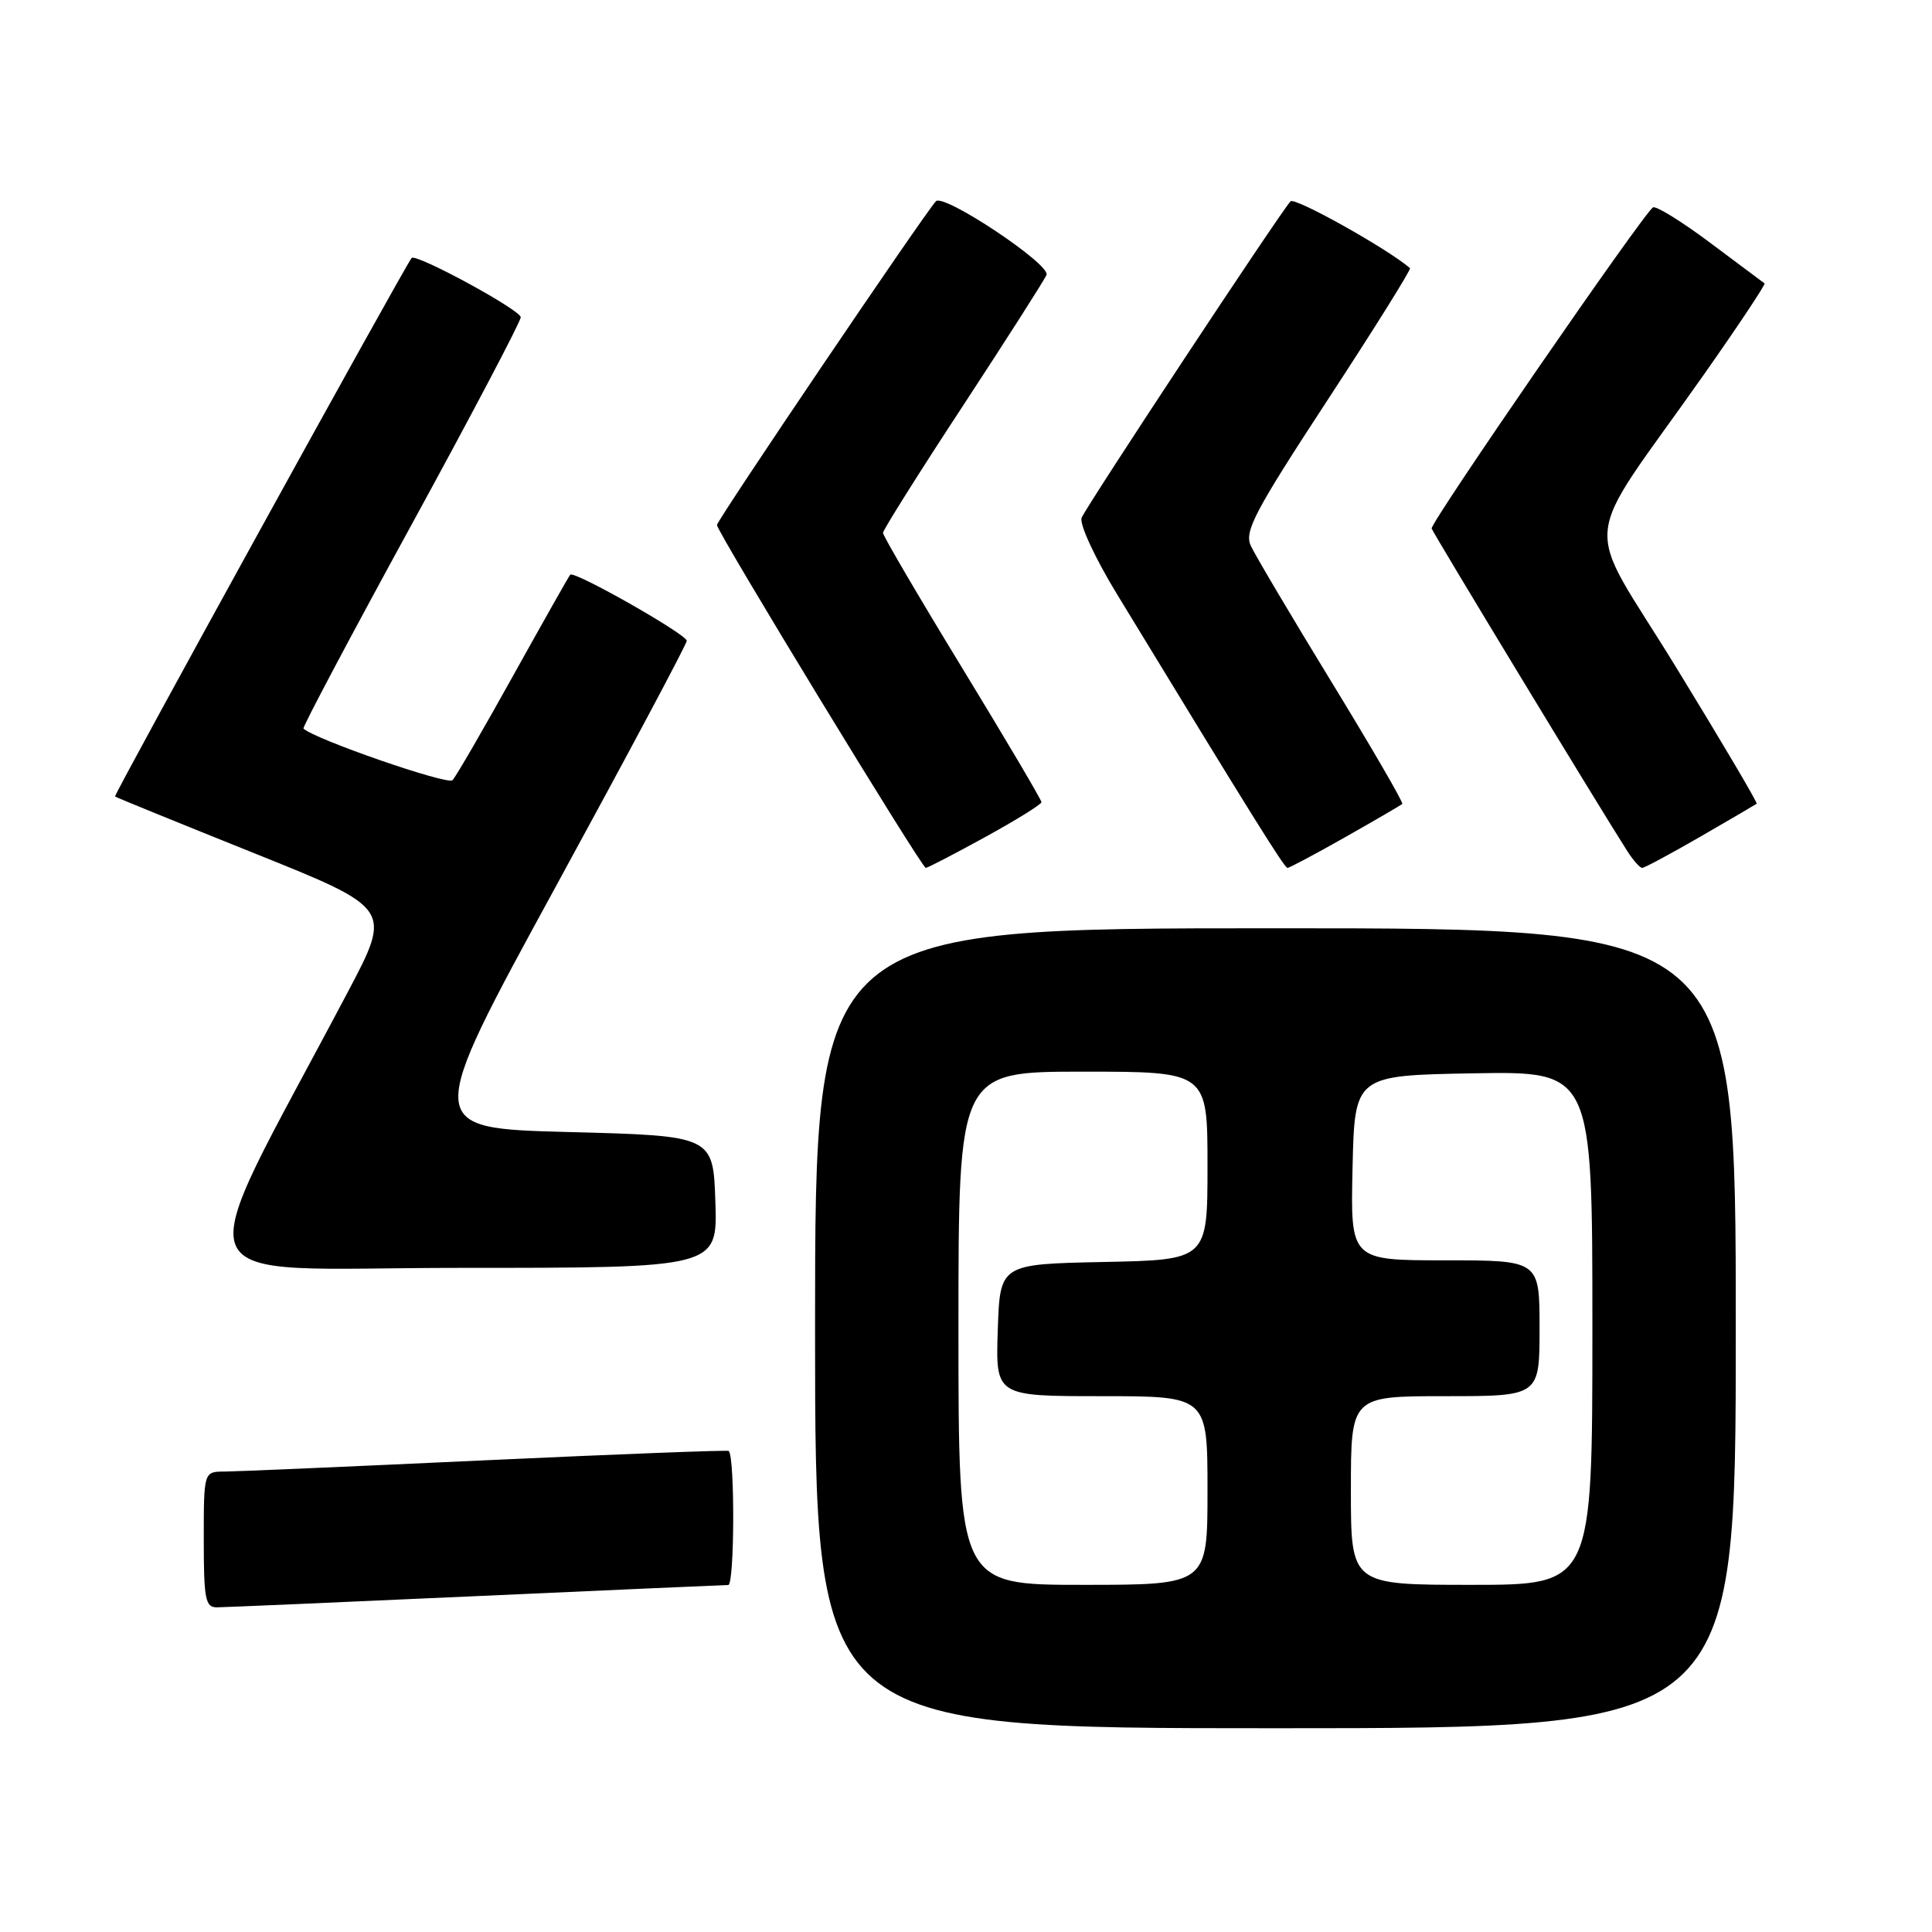 <?xml version="1.0" encoding="UTF-8" standalone="no"?>
<!DOCTYPE svg PUBLIC "-//W3C//DTD SVG 1.1//EN" "http://www.w3.org/Graphics/SVG/1.1/DTD/svg11.dtd" >
<svg xmlns="http://www.w3.org/2000/svg" xmlns:xlink="http://www.w3.org/1999/xlink" version="1.1" viewBox="0 0 256 256">
 <g >
 <path fill="currentColor"
d=" M 230.00 176.00 C 230.00 123.00 230.00 123.00 169.00 123.00 C 108.00 123.00 108.00 123.00 108.00 176.00 C 108.00 229.00 108.00 229.00 169.00 229.00 C 230.00 229.00 230.00 229.00 230.00 176.00 Z  M 63.00 211.50 C 80.88 210.69 95.95 210.03 96.50 210.02 C 97.33 210.00 97.39 193.15 96.57 192.26 C 96.45 192.12 81.98 192.68 64.42 193.49 C 46.87 194.31 31.26 194.98 29.75 194.99 C 27.00 195.00 27.00 195.00 27.00 204.00 C 27.00 211.91 27.21 213.00 28.75 212.98 C 29.71 212.97 45.12 212.31 63.00 211.50 Z  M 94.79 159.25 C 94.50 150.50 94.50 150.50 75.33 150.00 C 56.16 149.50 56.16 149.50 73.58 117.59 C 83.16 100.04 91.00 85.34 91.00 84.91 C 91.00 84.06 76.07 75.58 75.56 76.15 C 75.38 76.34 71.99 82.35 68.01 89.50 C 64.04 96.65 60.42 102.90 59.96 103.38 C 59.32 104.06 41.66 97.94 40.21 96.54 C 40.05 96.38 46.46 84.29 54.46 69.66 C 62.46 55.03 69.00 42.60 69.00 42.04 C 69.00 41.08 55.08 33.52 54.54 34.19 C 53.61 35.31 15.03 105.36 15.24 105.54 C 15.38 105.66 23.70 109.05 33.72 113.07 C 51.93 120.38 51.93 120.38 46.09 131.44 C 24.61 172.13 22.93 168.00 60.96 168.00 C 95.08 168.00 95.08 168.00 94.79 159.25 Z  M 130.55 110.91 C 134.65 108.66 138.00 106.58 138.00 106.29 C 138.00 105.99 133.28 98.00 127.50 88.52 C 121.72 79.05 117.00 70.99 117.00 70.61 C 117.00 70.24 121.78 62.63 127.63 53.72 C 133.47 44.80 138.44 37.02 138.67 36.42 C 139.21 35.02 125.01 25.57 124.01 26.67 C 122.36 28.48 95.00 68.94 95.00 69.57 C 95.00 70.46 122.13 115.00 122.67 115.00 C 122.91 115.00 126.45 113.16 130.55 110.91 Z  M 178.28 110.91 C 182.25 108.66 185.64 106.69 185.81 106.52 C 185.98 106.35 181.76 99.08 176.43 90.36 C 171.09 81.63 166.28 73.51 165.73 72.30 C 164.86 70.40 166.27 67.74 175.94 52.96 C 182.11 43.53 187.01 35.69 186.83 35.53 C 183.91 32.99 171.55 26.07 171.00 26.68 C 169.53 28.29 143.88 67.16 143.32 68.61 C 143.00 69.44 145.10 73.96 148.05 78.80 C 166.01 108.30 170.19 115.00 170.60 115.00 C 170.85 115.00 174.31 113.16 178.28 110.91 Z  M 225.33 110.85 C 229.27 108.57 232.62 106.61 232.77 106.50 C 232.92 106.39 228.12 98.26 222.11 88.45 C 209.63 68.08 209.14 73.27 225.77 49.64 C 230.36 43.11 233.97 37.68 233.81 37.55 C 233.64 37.43 230.41 35.01 226.62 32.18 C 222.84 29.35 219.42 27.24 219.03 27.48 C 217.77 28.26 189.49 69.30 189.70 70.03 C 189.89 70.65 211.94 107.02 215.61 112.75 C 216.40 113.99 217.29 115.00 217.60 115.00 C 217.90 115.00 221.38 113.13 225.33 110.85 Z  M 127.00 176.00 C 127.00 142.00 127.00 142.00 143.50 142.00 C 160.00 142.00 160.00 142.00 160.00 154.47 C 160.00 166.94 160.00 166.94 146.25 167.22 C 132.50 167.50 132.50 167.50 132.21 176.25 C 131.92 185.00 131.92 185.00 145.96 185.00 C 160.00 185.00 160.00 185.00 160.00 197.50 C 160.00 210.00 160.00 210.00 143.50 210.00 C 127.00 210.00 127.00 210.00 127.00 176.00 Z  M 179.00 197.50 C 179.00 185.00 179.00 185.00 191.50 185.00 C 204.00 185.00 204.00 185.00 204.00 176.00 C 204.00 167.00 204.00 167.00 191.47 167.00 C 178.94 167.00 178.94 167.00 179.22 154.75 C 179.50 142.50 179.50 142.50 195.25 142.22 C 211.00 141.95 211.00 141.95 211.00 175.97 C 211.00 210.00 211.00 210.00 195.00 210.00 C 179.00 210.00 179.00 210.00 179.00 197.50 Z "/>
</g>
</svg>
